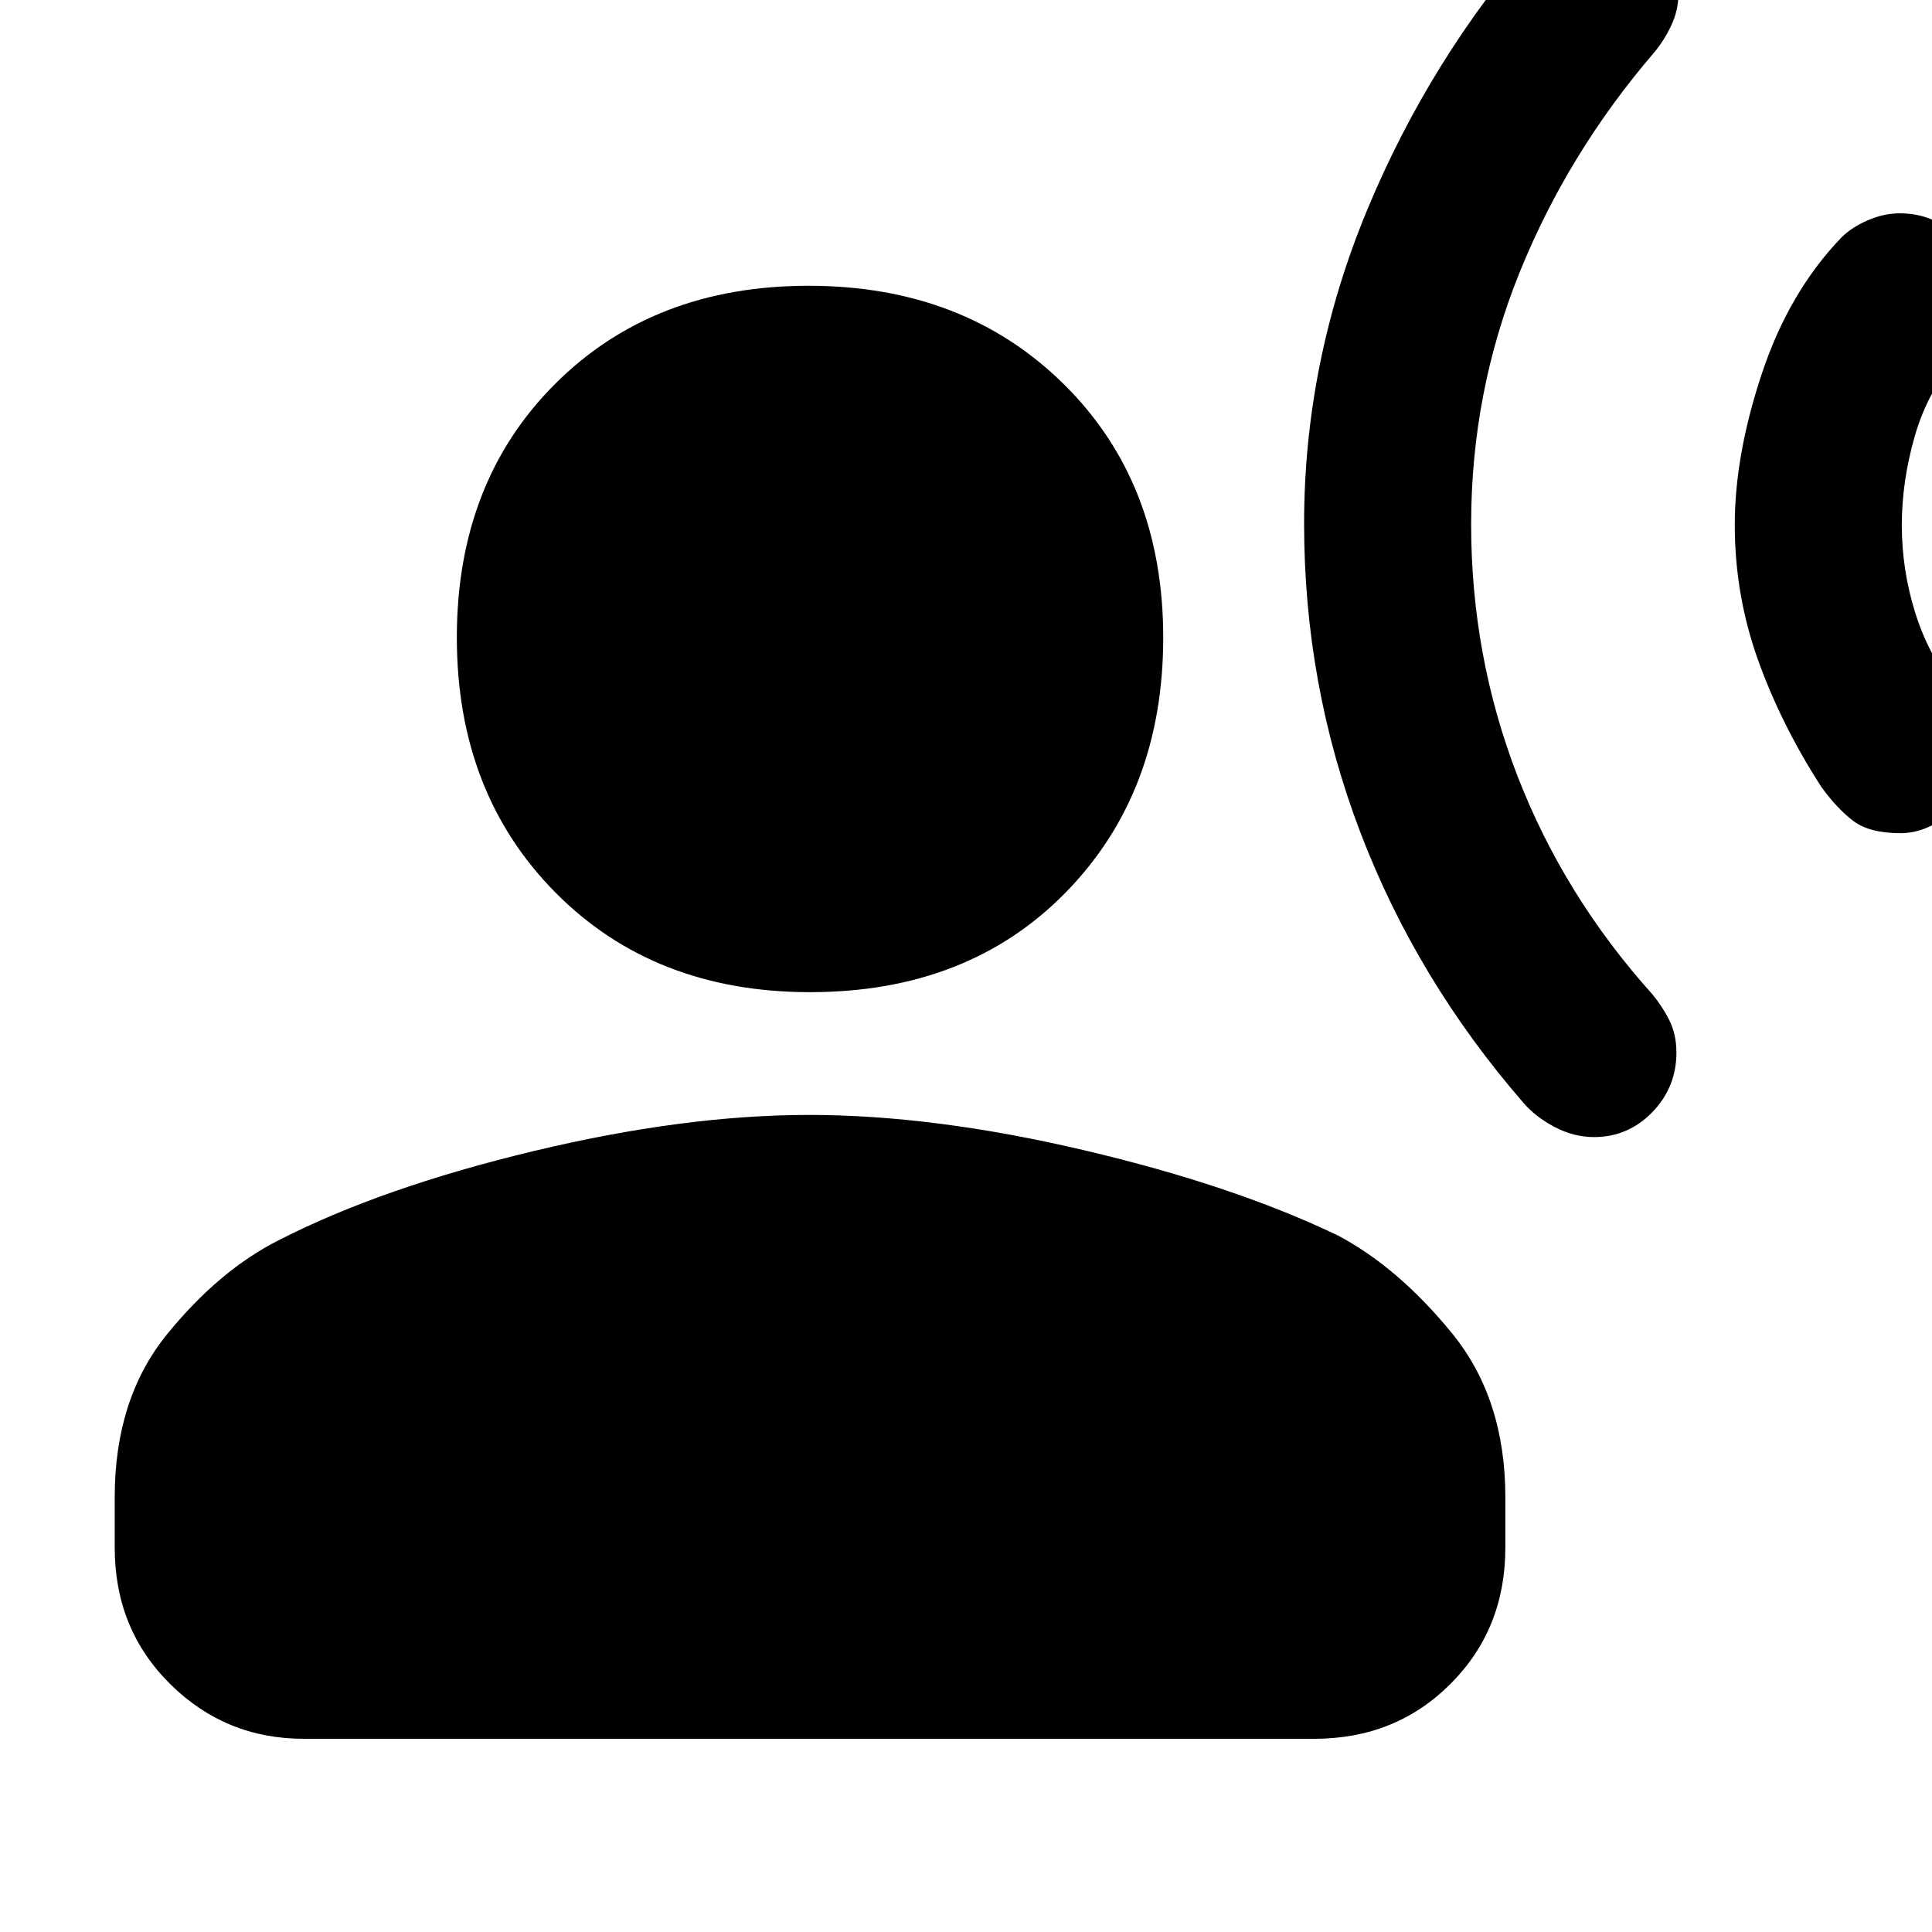 <svg xmlns="http://www.w3.org/2000/svg" width="48" height="48" viewBox="0 -960 960 960"><path d="M402.5-467Q325-467 276-516.5t-49-126.7q0-77.21 48.8-126 48.79-48.8 126-48.8 77.2 0 126.7 48.8 49.5 48.79 49.5 126 0 77.2-48.5 126.7-48.51 49.5-127 49.5ZM57-191v-25q0-49 26-81t56-47q51-26 126-44t137-18q62 0 136.5 17.5T665-346q30 16 56.5 48.5T748-216v25q0 40.46-27.27 67.73Q693.46-96 653-96H151q-39 0-66.5-27.27T57-191Zm887.36-355Q929-546 921-552t-16-17q-20-31-31.5-63.21t-11.5-67q0-34.79 13.5-75.29Q889-815 915-842q5-5 13-8.5t16.04-3.5Q961-854 973-842t12 29.76q0 8.41-4 15.33-4 6.91-8 13.91-15 17-21.5 39.5T945-699q0 22 6.58 43.22T972-617q6 8 9 15t3 12.72q0 20.28-13 31.78T944.36-546ZM792-395q-10 0-19.5-5T757-412q-53-61-81-134.28t-28-153.5q0-80.22 31.23-155.63Q710.47-930.83 764-992q6-6 13-9t16-3q17.3 0 29.15 12Q834-980 834-963.04q0 8.04-3.5 15.54T822-934q-42.94 50-66.97 109.5T731-699.5q0 65.5 23 125T821-466q5 6 8.5 13t3.5 16q0 17.3-12 29.65Q809-395 792-395Z"/></svg>